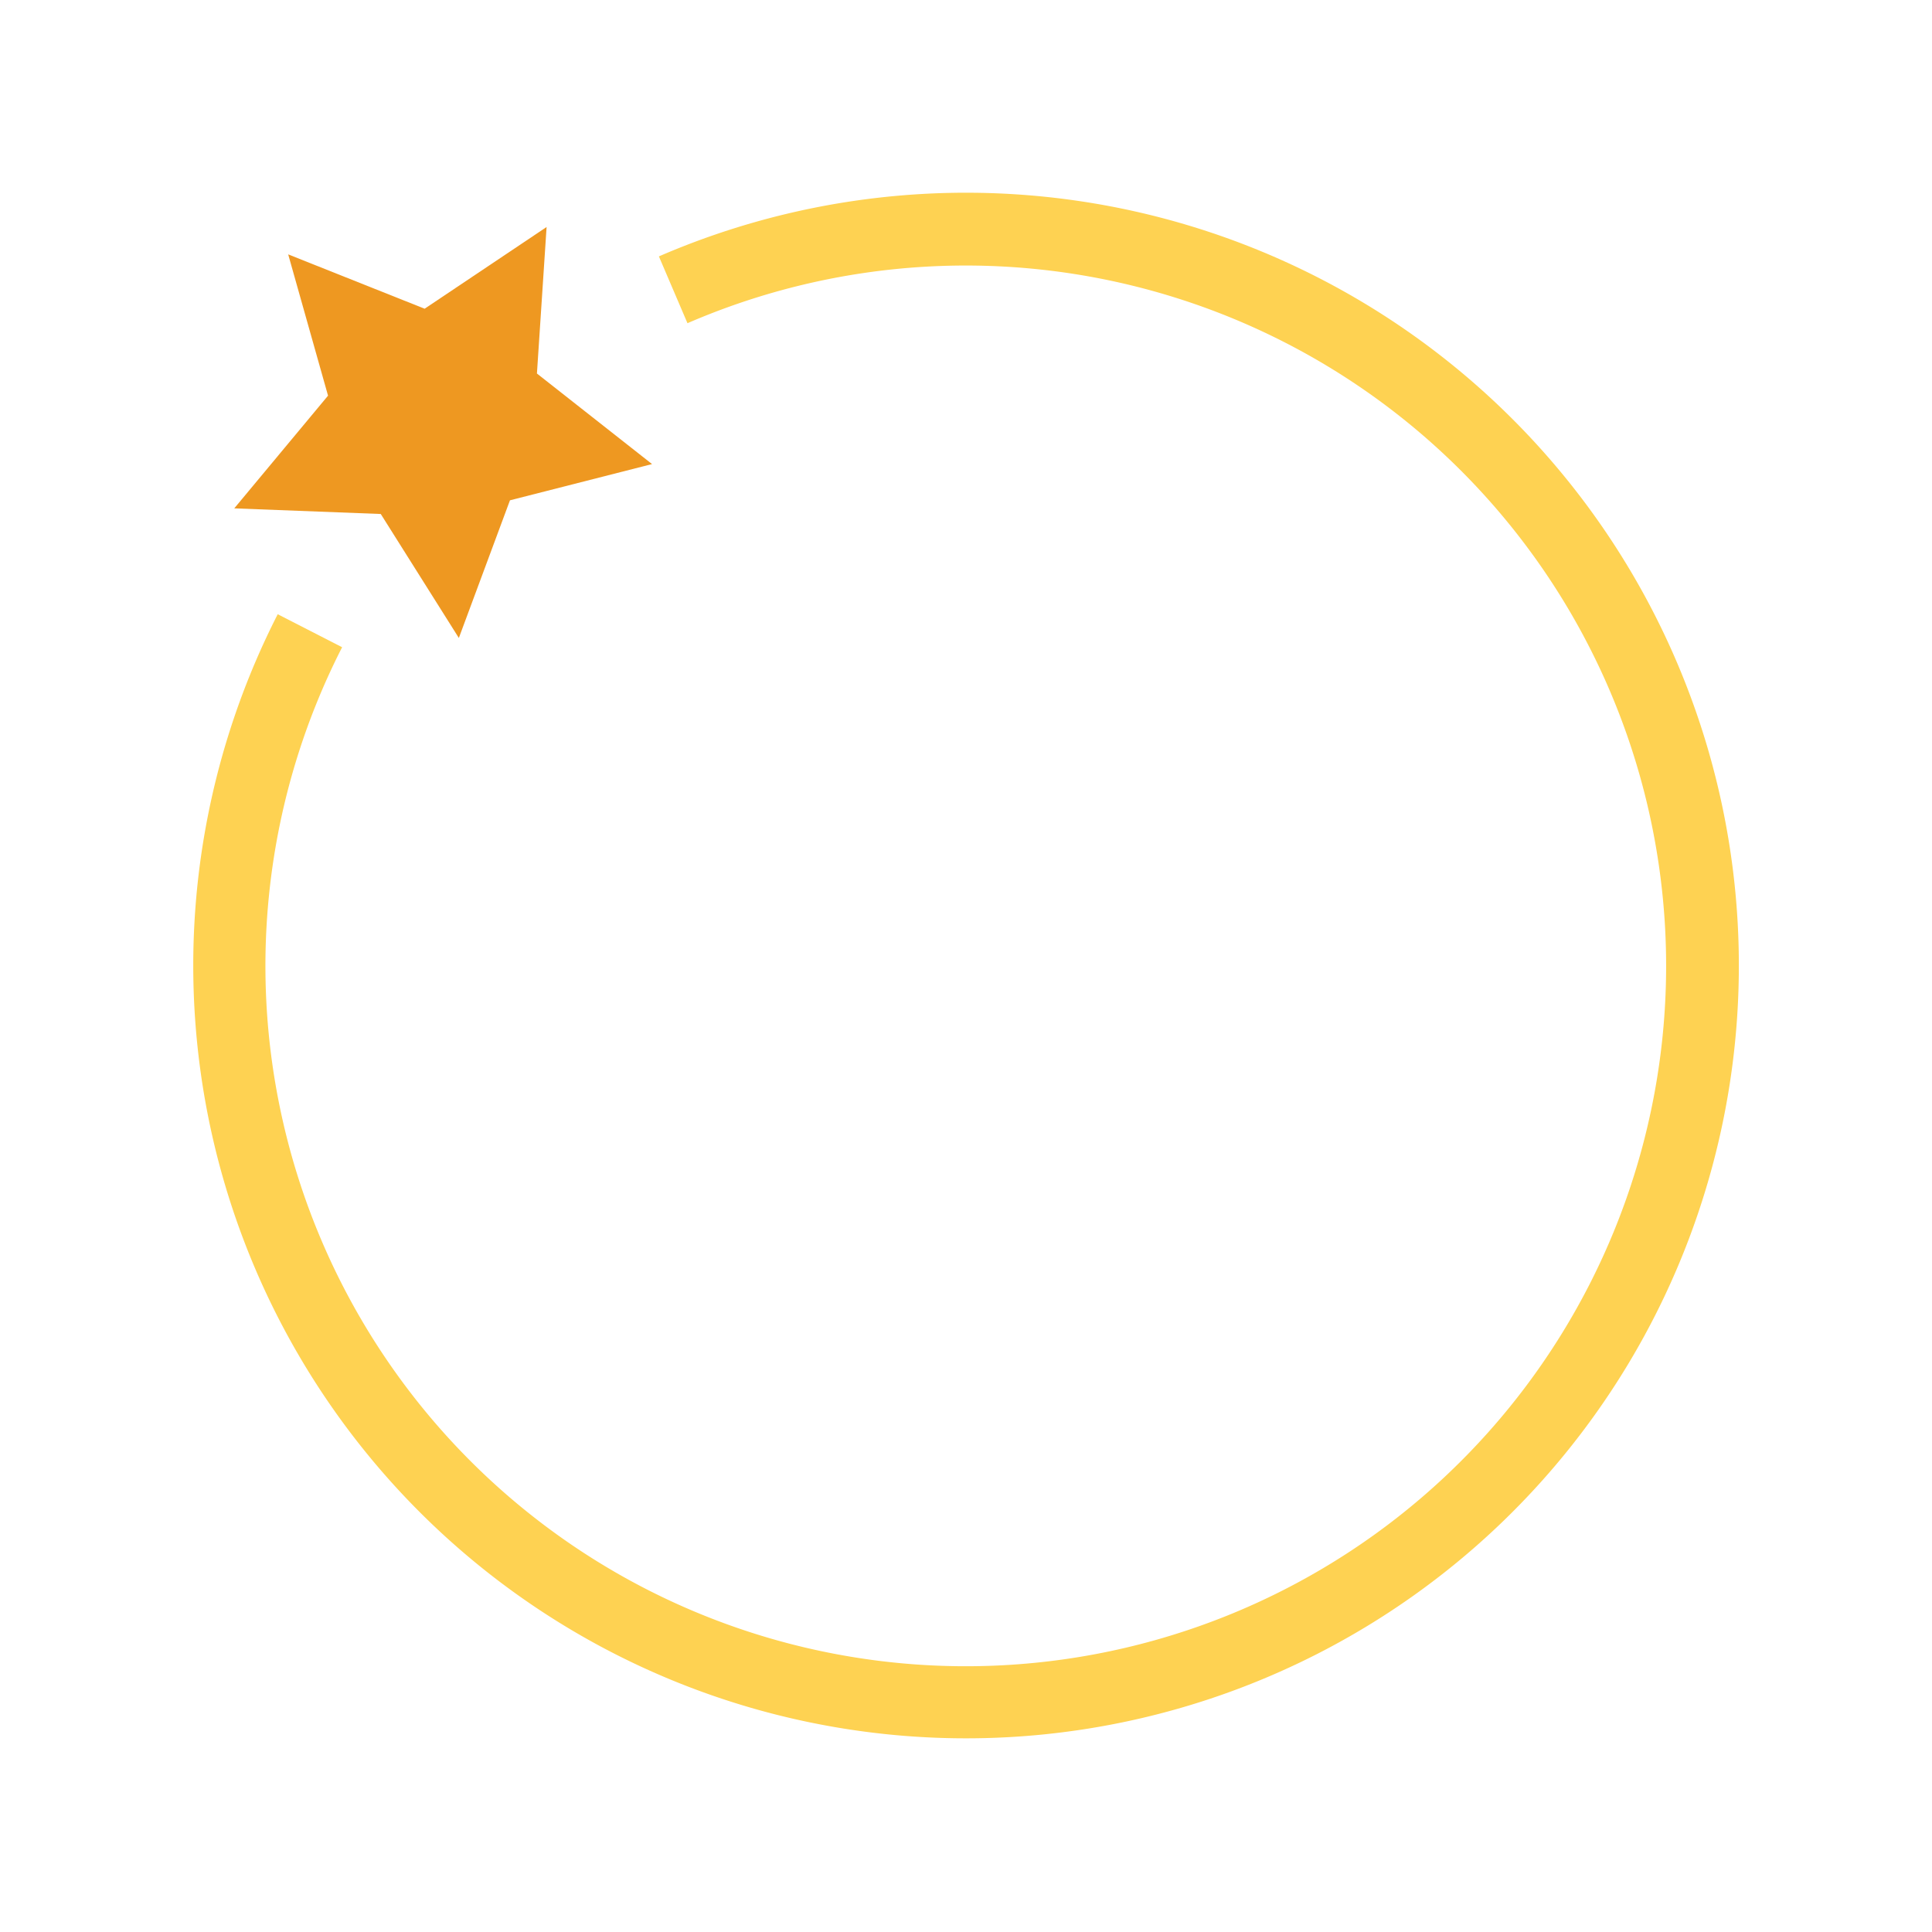 <svg width="512" height="512" viewBox="-32 -32 480 480" fill="none" xmlns="http://www.w3.org/2000/svg">
  <path fill-rule="evenodd" clip-rule="evenodd" d="M53 128.8l-16-8.2a192 192 0 1094.7-88.9l7.1 16.6A174 174 0 1153 128.8z" fill="#fed252"/>
  <path d="M94.7 92.3L82 126.5 62.6 95.7l-36.4-1.4 23.3-28-9.9-35.1 33.9 13.5 30.3-20.3-2.4 36.4L130 83.3l-35.3 9z" fill="#ee9821"/>
  <animateTransform
      attributeName="transform" attributeType="XML" type="rotate"
      keyTimes="0; .2; .23; .34; .45; .56; .67; .78; .89; 1"
      values="0; 0; -10; 130; 210; 270; 310; 340; 355; 360"
      begin="0s" dur="2s" repeatCount="indefinite" />
</svg>
